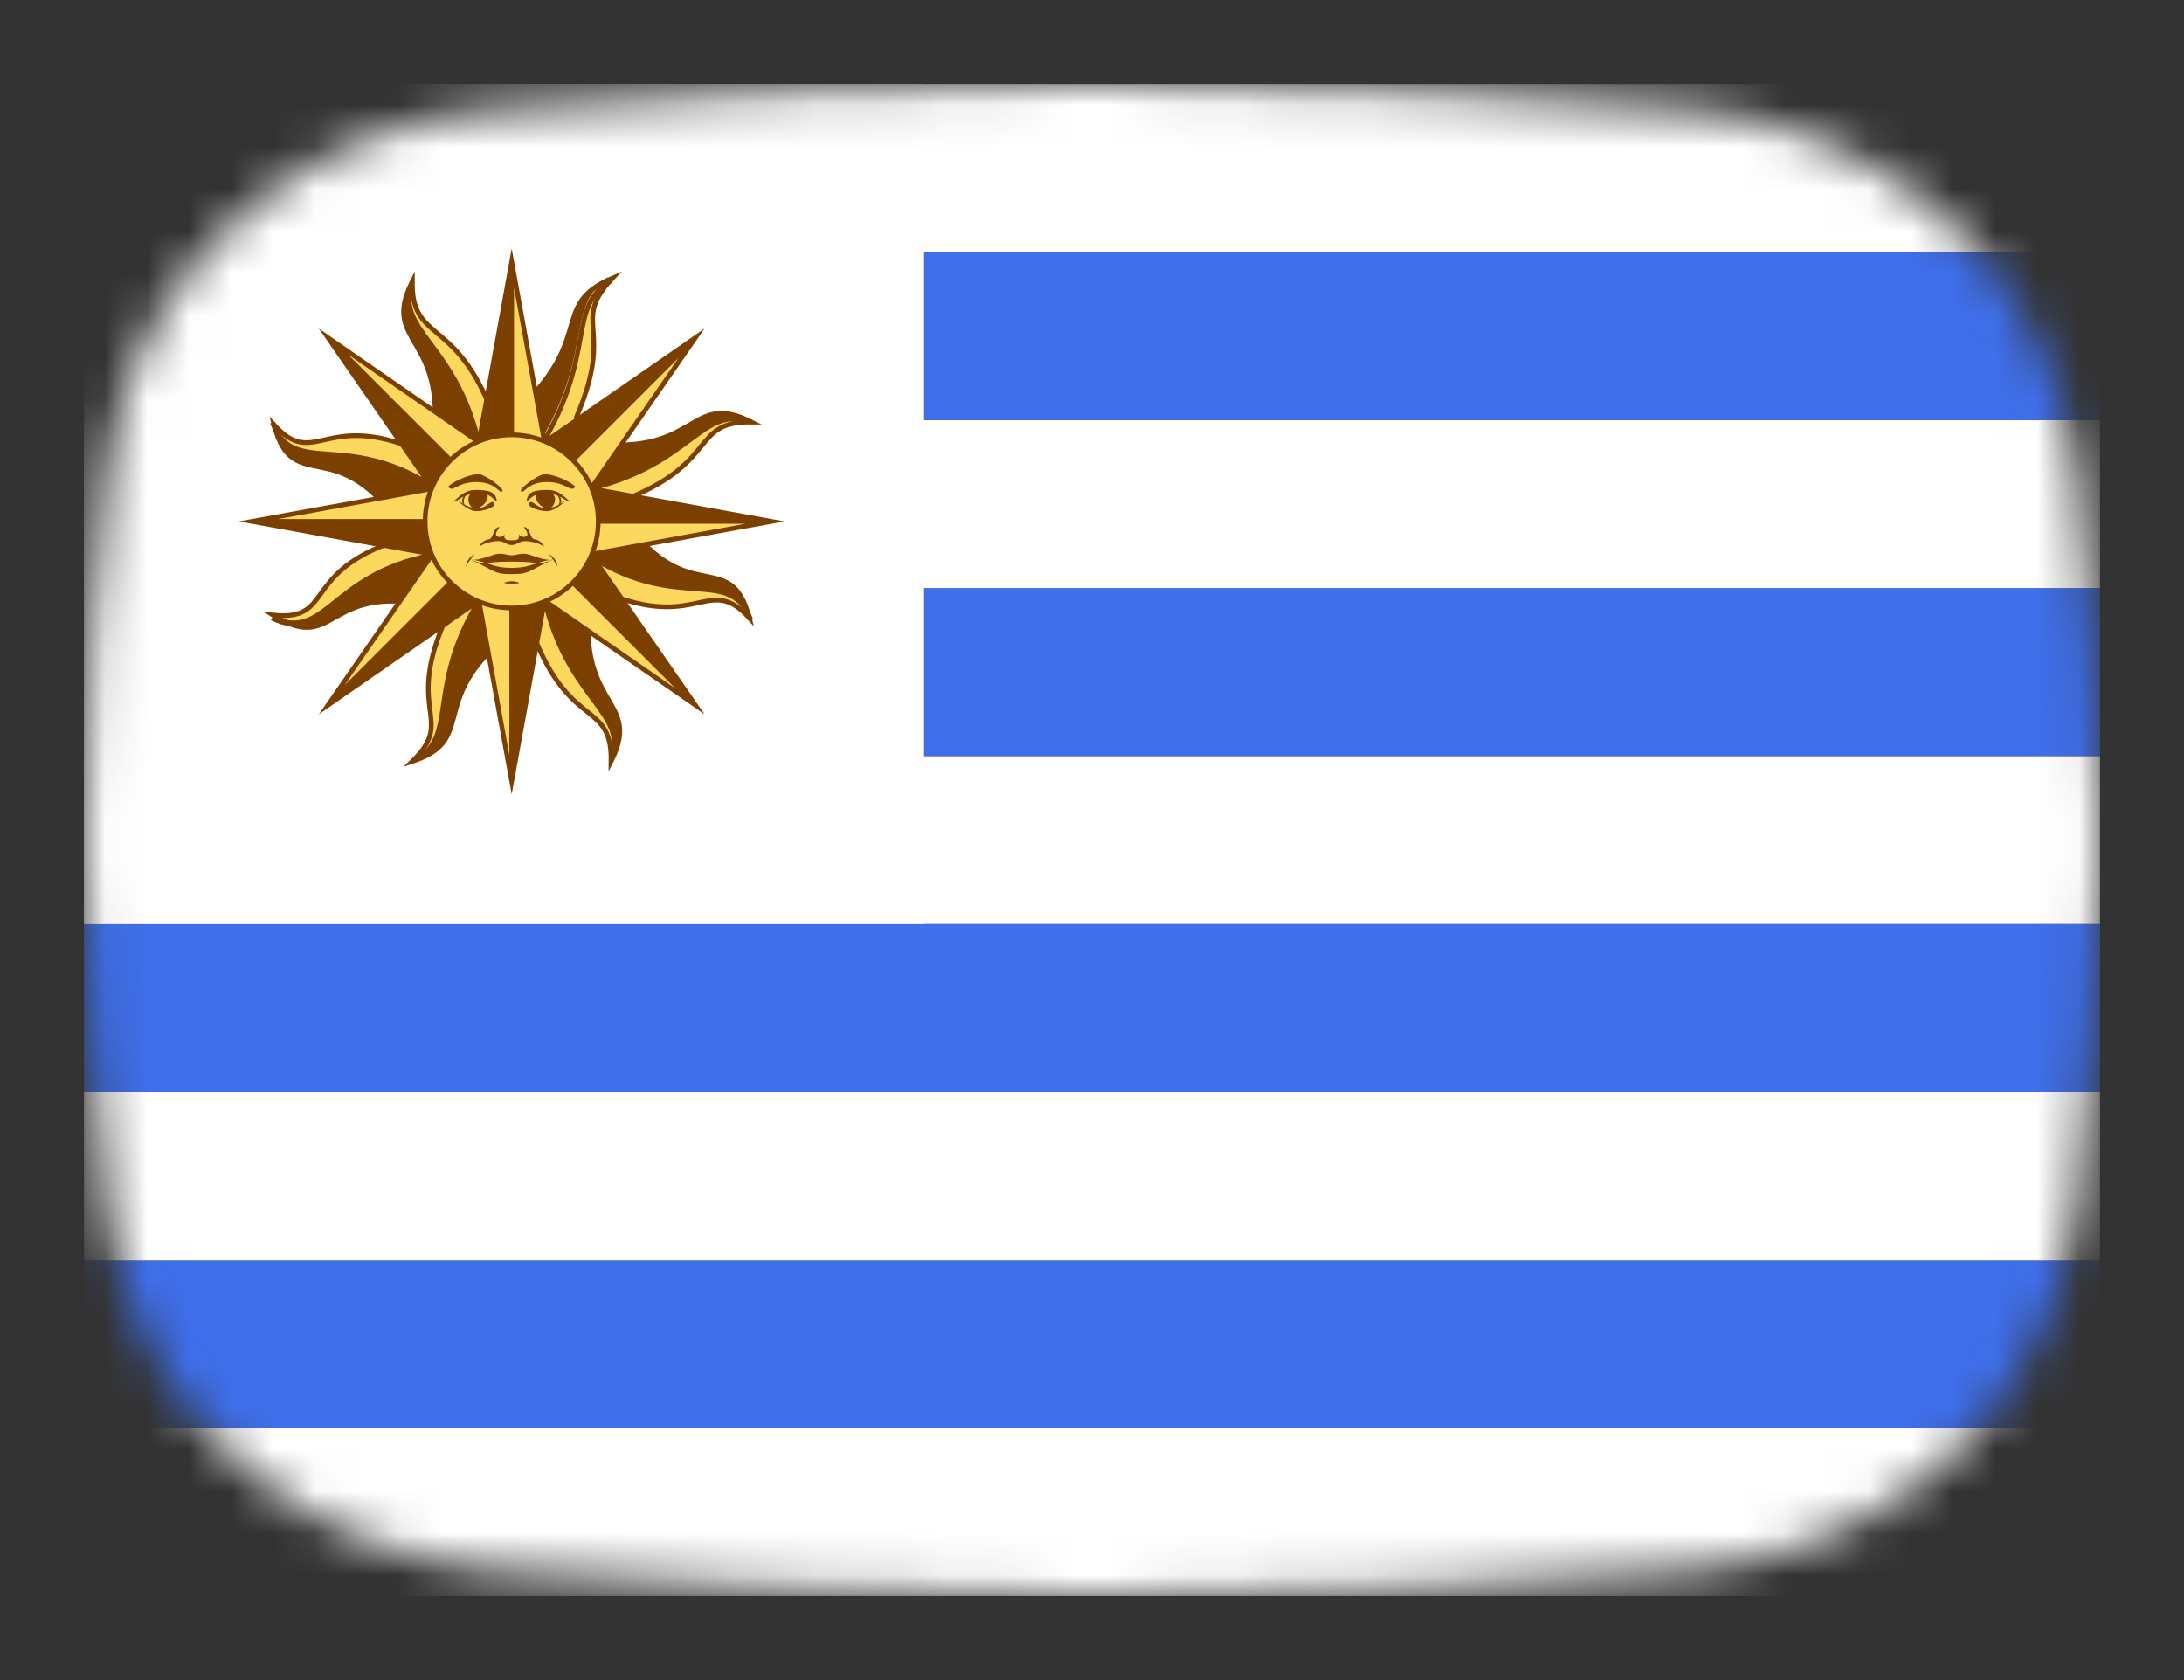 <svg width="52" height="40" viewBox="0 0 52 40" fill="none" xmlns="http://www.w3.org/2000/svg">
<rect x="0" y="0" width="52" height="40" fill="#333333" stroke="none"/>
<mask id="mask0_1_36487" style="mask-type:alpha" maskUnits="userSpaceOnUse" x="2" y="2" width="48" height="36">
<path d="M2.569 11.136C3.167 6.412 7.042 3.002 11.786 2.609C15.641 2.289 20.62 2 26 2C31.38 2 36.359 2.289 40.214 2.609C44.959 3.002 48.833 6.412 49.431 11.136C49.752 13.676 50 16.704 50 20C50 23.296 49.752 26.324 49.431 28.864C48.833 33.587 44.959 36.998 40.214 37.391C36.359 37.711 31.38 38 26 38C20.62 38 15.641 37.711 11.786 37.391C7.042 36.998 3.167 33.587 2.569 28.864C2.248 26.324 2 23.296 2 20C2 16.704 2.248 13.676 2.569 11.136Z" fill="#00D0BF"/>
</mask>
<g mask="url(#mask0_1_36487)">
<rect x="2" y="34" width="48" height="4" fill="white"/>
<rect x="2" y="30" width="48" height="4" fill="#3F6FEB"/>
<rect x="2" y="26" width="48" height="4" fill="white"/>
<rect x="2" y="22" width="48" height="4" fill="#3F6FEB"/>
<rect x="2" y="18" width="48" height="4" fill="white"/>
<rect x="2" y="14" width="48" height="4" fill="#3F6FEB"/>
<rect x="2" y="10" width="48" height="4" fill="white"/>
<rect x="2" y="6" width="48" height="4" fill="#3F6FEB"/>
<rect x="2" y="2" width="48" height="4" fill="white"/>
<rect x="2" y="2" width="20" height="20" fill="white"/>
<path d="M11.797 14.08L12.361 14.922C10.044 16.598 11.459 17.59 9.817 18.127C10.838 17.13 9.682 16.976 10.542 14.899" fill="#FCD95E"/>
<path d="M11.797 14.08L12.361 14.922C10.044 16.598 11.459 17.59 9.817 18.127C10.838 17.13 9.682 16.976 10.542 14.899" stroke="#7B3F00" stroke-width="0.112" stroke-miterlimit="20" stroke-linecap="square"/>
<path d="M10.692 13.422L10.546 14.492C7.694 13.747 8.082 15.636 6.498 14.644C7.928 14.789 7.202 13.702 9.238 12.944" fill="#FCD95E"/>
<path d="M10.692 13.422L10.546 14.492C7.694 13.747 8.082 15.636 6.498 14.644C7.928 14.789 7.202 13.702 9.238 12.944" stroke="#7B3F00" stroke-width="0.112" stroke-miterlimit="20" stroke-linecap="square"/>
<path d="M10.691 13.363L10.239 13.232L10.244 13.254C9.064 13.47 8.44 13.962 7.951 14.335C7.707 14.521 7.495 14.679 7.262 14.754C7.107 14.805 6.939 14.812 6.771 14.775C8.027 15.374 7.871 13.745 10.544 14.458L10.691 13.363Z" fill="#7B3F00" stroke="#7B3F00" stroke-width="0.051" stroke-miterlimit="20" stroke-linecap="square"/>
<path d="M10.263 13.219C7.862 13.676 7.702 15.336 6.475 14.715" stroke="#7B3F00" stroke-width="0.112" stroke-miterlimit="20"/>
<path d="M12.183 12.414L11.388 11.619L7.811 16.786L12.978 13.209L12.183 12.414L7.811 16.786Z" fill="#FCD95E"/>
<path d="M12.183 12.414L11.388 11.619L7.811 16.786L12.978 13.209L12.183 12.414L7.811 16.786" stroke="#7B3F00" stroke-width="0.112" stroke-miterlimit="20"/>
<path d="M10.476 11.927L9.604 12.618C8.044 10.231 6.978 11.866 6.525 10.117C7.471 11.146 7.694 9.869 9.73 10.627" fill="#FCD95E"/>
<path d="M10.476 11.927L9.604 12.618C8.044 10.231 6.978 11.866 6.525 10.117C7.471 11.146 7.694 9.869 9.73 10.627" stroke="#7B3F00" stroke-width="0.112" stroke-miterlimit="20" stroke-linecap="square"/>
<path d="M10.503 11.906L10.262 11.514L10.251 11.533C9.232 10.919 8.428 10.872 7.807 10.826C7.497 10.802 7.231 10.78 7.007 10.682C6.857 10.618 6.729 10.513 6.631 10.376C7.133 11.639 8.163 10.34 9.626 12.615L10.503 11.906Z" fill="#7B3F00" stroke="#7B3F00" stroke-width="0.051" stroke-miterlimit="20" stroke-linecap="square"/>
<path d="M10.275 11.56C8.199 10.249 6.981 11.365 6.486 10.064" stroke="#7B3F00" stroke-width="0.112" stroke-miterlimit="20"/>
<path d="M12.183 12.414V11.29L6 12.414L12.183 13.538V12.414H6H12.183Z" fill="#FCD95E"/>
<path d="M12.183 12.414V11.29L6 12.414L12.183 13.538V12.414ZM12.183 12.414H6" stroke="#7B3F00" stroke-width="0.112" stroke-miterlimit="20"/>
<path d="M12.183 12.414V13.538V12.414H6L12.183 13.538" fill="#7B3F00"/>
<path d="M11.278 10.964L10.284 10.767C10.737 7.943 9.035 8.243 9.817 6.702C9.8 8.129 10.787 7.566 11.647 9.643" fill="#FCD95E"/>
<path d="M11.278 10.964L10.284 10.767C10.737 7.943 9.035 8.243 9.817 6.702C9.8 8.129 10.787 7.566 11.647 9.643" stroke="#7B3F00" stroke-width="0.112" stroke-miterlimit="20" stroke-linecap="square"/>
<path d="M11.278 10.964L11.358 10.519L11.34 10.524C11.049 9.337 10.557 8.692 10.183 8.187C9.996 7.935 9.837 7.717 9.751 7.481C9.693 7.324 9.672 7.156 9.692 6.991C9.256 8.216 10.706 8.135 10.284 10.767L11.278 10.964Z" fill="#7B3F00" stroke="#7B3F00" stroke-width="0.051" stroke-miterlimit="20" stroke-linecap="square"/>
<path d="M11.394 10.51C10.808 8.116 9.396 7.89 9.817 6.702" stroke="#7B3F00" stroke-width="0.112" stroke-miterlimit="20"/>
<path d="M12.183 12.414L12.978 11.619L7.811 8.042L11.388 13.209L12.183 12.414L7.811 8.042L12.183 12.414Z" fill="#FCD95E"/>
<path d="M12.183 12.414L12.978 11.619L7.811 8.042L11.388 13.209L12.183 12.414ZM12.183 12.414L7.811 8.042" stroke="#7B3F00" stroke-width="0.112" stroke-miterlimit="20"/>
<path d="M12.183 12.414L11.388 13.209L12.183 12.414L7.811 8.042L11.388 13.209" fill="#7B3F00"/>
<path d="M12.512 10.812L12.019 10.018C14.296 8.16 13.005 7.284 14.587 6.618C13.57 7.693 14.652 7.765 13.735 9.906" fill="#FCD95E"/>
<path d="M12.512 10.812L12.019 10.018C14.296 8.16 13.005 7.284 14.587 6.618C13.57 7.693 14.652 7.765 13.735 9.906" stroke="#7B3F00" stroke-width="0.112" stroke-miterlimit="20" stroke-linecap="square"/>
<path d="M12.504 10.772L12.864 10.487L12.85 10.479C13.494 9.394 13.633 8.59 13.75 7.968C13.808 7.657 13.86 7.39 13.971 7.156C14.043 7 14.147 6.86 14.275 6.747C13.148 7.394 14.115 8.264 12.016 9.984L12.504 10.772Z" fill="#7B3F00" stroke="#7B3F00" stroke-width="0.051" stroke-miterlimit="20" stroke-linecap="square"/>
<path d="M12.942 10.516C14.206 8.358 13.491 7.298 14.556 6.676" stroke="#7B3F00" stroke-width="0.112" stroke-miterlimit="20"/>
<path d="M12.183 12.414H13.307L12.183 6.231L11.059 12.414H12.183V6.231V12.414Z" fill="#FCD95E"/>
<path d="M12.183 12.414H13.307L12.183 6.231L11.059 12.414H12.183ZM12.183 12.414V6.231" stroke="#7B3F00" stroke-width="0.112" stroke-miterlimit="20"/>
<path d="M12.183 12.414H11.059H12.183V6.231L11.059 12.414" fill="#7B3F00"/>
<path d="M13.633 11.509L13.83 10.515C16.654 10.968 16.355 9.267 17.895 10.048C16.468 10.031 17.104 10.974 15.027 11.835" fill="#FCD95E"/>
<path d="M13.633 11.509L13.83 10.515C16.654 10.968 16.355 9.267 17.895 10.048C16.468 10.031 17.104 10.974 15.027 11.835" stroke="#7B3F00" stroke-width="0.112" stroke-miterlimit="20" stroke-linecap="square"/>
<path d="M13.633 11.509L14.078 11.589L14.074 11.571C15.261 11.28 15.905 10.788 16.41 10.414C16.662 10.227 16.88 10.068 17.116 9.982C17.273 9.924 17.441 9.904 17.607 9.923C16.381 9.488 16.462 10.937 13.83 10.515L13.633 11.509Z" fill="#7B3F00" stroke="#7B3F00" stroke-width="0.051" stroke-miterlimit="20" stroke-linecap="square"/>
<path d="M14.087 11.626C16.481 11.04 16.707 9.628 17.895 10.048" stroke="#7B3F00" stroke-width="0.112" stroke-miterlimit="20"/>
<path d="M12.183 12.414L12.978 13.209L16.555 8.042L11.388 11.619L12.183 12.414L16.555 8.042L12.183 12.414Z" fill="#FCD95E"/>
<path d="M12.183 12.414L12.978 13.209L16.555 8.042L11.388 11.619L12.183 12.414ZM12.183 12.414L16.555 8.042" stroke="#7B3F00" stroke-width="0.112" stroke-miterlimit="20"/>
<path d="M12.183 12.414L11.388 11.619L12.183 12.414L16.555 8.042L11.388 11.619" fill="#7B3F00"/>
<path d="M13.889 12.902L14.762 12.21C16.322 14.598 17.388 12.962 17.841 14.712C16.895 13.682 16.649 14.949 14.613 14.191" fill="#FCD95E"/>
<path d="M13.889 12.902L14.762 12.21C16.322 14.598 17.388 12.962 17.841 14.712C16.895 13.682 16.649 14.949 14.613 14.191" stroke="#7B3F00" stroke-width="0.112" stroke-miterlimit="20" stroke-linecap="square"/>
<path d="M13.863 12.922L14.104 13.314L14.115 13.295C15.134 13.909 15.938 13.956 16.559 14.003C16.869 14.026 17.135 14.049 17.359 14.147C17.509 14.211 17.637 14.315 17.735 14.452C17.233 13.189 16.203 14.489 14.74 12.214L13.863 12.922Z" fill="#7B3F00" stroke="#7B3F00" stroke-width="0.051" stroke-miterlimit="20" stroke-linecap="square"/>
<path d="M14.091 13.268C16.167 14.579 17.385 13.463 17.88 14.764" stroke="#7B3F00" stroke-width="0.112" stroke-miterlimit="20"/>
<path d="M12.183 12.414V13.539L18.366 12.414L12.183 11.29V12.414H18.366H12.183Z" fill="#FCD95E"/>
<path d="M12.183 12.414V13.539L18.366 12.414L12.183 11.29V12.414ZM12.183 12.414H18.366" stroke="#7B3F00" stroke-width="0.112" stroke-miterlimit="20"/>
<path d="M12.183 12.414V11.29V12.414H18.366L12.183 11.29" fill="#7B3F00"/>
<path d="M13.088 13.865L14.082 14.061C13.629 16.885 15.331 16.586 14.549 18.127C14.566 16.7 13.627 17.36 12.767 15.283" fill="#FCD95E"/>
<path d="M13.088 13.865L14.082 14.061C13.629 16.885 15.331 16.586 14.549 18.127C14.566 16.7 13.627 17.36 12.767 15.283" stroke="#7B3F00" stroke-width="0.112" stroke-miterlimit="20" stroke-linecap="square"/>
<path d="M13.088 13.864L13.008 14.309L13.026 14.305C13.317 15.492 13.809 16.136 14.183 16.641C14.37 16.894 14.529 17.111 14.615 17.348C14.673 17.504 14.694 17.672 14.674 17.838C15.11 16.613 13.66 16.694 14.082 14.061L13.088 13.864Z" fill="#7B3F00" stroke="#7B3F00" stroke-width="0.051" stroke-miterlimit="20" stroke-linecap="square"/>
<path d="M12.972 14.318C13.557 16.712 14.969 16.938 14.549 18.127" stroke="#7B3F00" stroke-width="0.112" stroke-miterlimit="20"/>
<path d="M12.183 12.414L11.388 13.209L16.555 16.786L12.978 11.619L12.183 12.414L16.555 16.786L12.183 12.414Z" fill="#FCD95E"/>
<path d="M12.183 12.414L11.388 13.209L16.555 16.786L12.978 11.619L12.183 12.414ZM12.183 12.414L16.555 16.786" stroke="#7B3F00" stroke-width="0.112" stroke-miterlimit="20"/>
<path d="M12.183 12.414L12.978 11.619L12.183 12.414L16.555 16.786L12.978 11.619" fill="#7B3F00"/>
<path d="M11.797 14.08L11.426 14.338L11.443 14.347C10.809 15.392 10.701 16.196 10.609 16.817C10.562 17.128 10.521 17.395 10.414 17.623C10.345 17.774 10.24 17.907 10.11 18.011C11.284 17.452 10.202 16.485 12.361 14.922L11.797 14.08Z" fill="#7B3F00" stroke="#7B3F00" stroke-width="0.051" stroke-miterlimit="20" stroke-linecap="square"/>
<path d="M11.394 14.318C10.116 16.425 10.954 17.584 9.817 18.127" stroke="#7B3F00" stroke-width="0.112" stroke-miterlimit="20"/>
<path d="M12.183 12.414H11.059L12.183 18.597L13.307 12.414H12.183V18.597V12.414Z" fill="#FCD95E"/>
<path d="M12.183 12.414H11.059L12.183 18.597L13.307 12.414H12.183ZM12.183 12.414V18.597" stroke="#7B3F00" stroke-width="0.112" stroke-miterlimit="20"/>
<path d="M12.183 12.414H13.307H12.183V18.597L13.307 12.414" fill="#7B3F00"/>
<path d="M12.183 12.414L12.978 13.209L12.183 12.414L7.811 16.786L12.978 13.209" fill="#7B3F00"/>
<path d="M12.183 14.475C13.321 14.475 14.244 13.553 14.244 12.414C14.244 11.276 13.321 10.353 12.183 10.353C11.045 10.353 10.122 11.276 10.122 12.414C10.122 13.553 11.045 14.475 12.183 14.475Z" fill="#FCD95E" stroke="#7B3F00" stroke-width="0.112" stroke-miterlimit="20"/>
<path d="M13.701 11.59C13.569 11.74 13.495 11.477 13.026 11.477C12.558 11.477 12.483 11.758 12.408 11.702C12.333 11.646 12.801 11.309 12.951 11.29C13.101 11.271 13.532 11.421 13.701 11.59ZM13.157 11.758C13.288 11.871 13.176 12.114 13.045 12.114C12.914 12.114 12.67 11.89 12.783 11.74" fill="#7B3F00"/>
<path d="M12.539 11.927C12.558 11.702 12.745 11.665 13.045 11.665C13.345 11.665 13.476 11.89 13.588 11.946C13.457 11.946 13.345 11.758 13.045 11.758C12.745 11.758 12.745 11.758 12.539 11.946V11.927ZM12.595 11.983C12.67 11.871 12.764 12.096 12.97 12.096C13.176 12.096 13.289 12.04 13.42 11.946C13.551 11.852 13.232 12.171 13.026 12.171C12.82 12.171 12.539 12.058 12.595 11.983Z" fill="#7B3F00"/>
<path d="M11.134 11.74C11.04 11.777 10.89 11.965 11.134 12.096C10.946 11.965 11.096 11.777 11.134 11.74Z" fill="#7B3F00"/>
<path d="M13.232 11.74C13.27 11.777 13.42 11.965 13.232 12.096C13.476 11.965 13.326 11.777 13.232 11.74Z" fill="#7B3F00"/>
<path d="M11.883 12.545C11.715 12.583 11.771 12.826 11.621 12.845C11.471 12.864 11.396 13.033 11.415 13.014C11.508 12.939 11.715 12.883 11.864 12.883C12.014 12.883 12.052 12.976 12.183 12.976C12.314 12.976 12.352 12.883 12.502 12.883C12.651 12.883 12.857 12.939 12.951 13.014C12.97 13.033 12.895 12.864 12.745 12.845C12.595 12.826 12.651 12.583 12.483 12.545C12.483 12.62 12.539 12.602 12.558 12.714C12.558 12.808 12.389 12.808 12.352 12.714C12.389 12.864 12.277 12.864 12.183 12.864C12.089 12.864 11.977 12.864 12.014 12.714C11.977 12.808 11.808 12.808 11.808 12.714C11.827 12.602 11.883 12.62 11.883 12.545Z" fill="#7B3F00"/>
<path d="M11.302 13.182C11.152 13.295 11.115 13.351 11.096 13.482C11.141 13.404 11.163 13.371 11.197 13.325C11.188 13.321 11.181 13.318 11.171 13.314C11.182 13.315 11.192 13.317 11.203 13.318C11.225 13.287 11.245 13.261 11.302 13.182V13.182Z" fill="#7B3F00"/>
<path d="M11.202 13.318C11.202 13.319 11.201 13.321 11.2 13.321C11.223 13.327 11.248 13.329 11.274 13.329C11.252 13.325 11.227 13.322 11.202 13.318H11.202Z" fill="#7B3F00"/>
<path d="M11.274 13.329C11.391 13.35 11.483 13.377 11.567 13.404C11.672 13.396 11.817 13.37 12.183 13.37C12.549 13.37 12.694 13.396 12.799 13.404C12.883 13.377 12.975 13.35 13.092 13.329C12.885 13.33 12.61 13.182 12.483 13.182C12.333 13.182 12.295 13.22 12.183 13.22C12.071 13.22 12.033 13.182 11.883 13.182C11.756 13.182 11.481 13.33 11.274 13.329Z" fill="#7B3F00"/>
<path d="M13.092 13.329C13.118 13.329 13.143 13.327 13.166 13.321C13.165 13.321 13.164 13.319 13.164 13.318C13.139 13.322 13.114 13.325 13.092 13.329H13.092Z" fill="#7B3F00"/>
<path d="M13.164 13.318C13.174 13.317 13.184 13.315 13.195 13.314C13.185 13.318 13.178 13.321 13.169 13.325C13.203 13.371 13.225 13.404 13.27 13.482C13.251 13.351 13.214 13.295 13.064 13.182C13.121 13.261 13.141 13.287 13.164 13.318V13.318Z" fill="#7B3F00"/>
<path d="M13.169 13.325C13.168 13.325 13.168 13.324 13.168 13.324C12.972 13.399 12.903 13.412 12.799 13.404C12.621 13.462 12.475 13.52 12.183 13.52C11.891 13.52 11.745 13.462 11.567 13.404C11.463 13.412 11.394 13.399 11.198 13.324C11.198 13.324 11.198 13.325 11.197 13.325C11.786 13.578 11.722 13.67 12.183 13.67C12.644 13.67 12.58 13.578 13.169 13.325H13.169Z" fill="#7B3F00"/>
<path d="M11.198 13.324C11.199 13.323 11.2 13.322 11.2 13.321C11.19 13.319 11.181 13.317 11.171 13.314C11.182 13.318 11.188 13.32 11.198 13.324Z" fill="#7B3F00"/>
<path d="M13.168 13.324C13.178 13.32 13.184 13.318 13.195 13.314C13.185 13.317 13.176 13.319 13.166 13.321C13.166 13.322 13.167 13.323 13.168 13.324V13.324Z" fill="#7B3F00"/>
<path d="M10.665 11.59C10.797 11.74 10.872 11.477 11.34 11.477C11.808 11.477 11.883 11.758 11.958 11.702C12.033 11.646 11.565 11.309 11.415 11.29C11.265 11.271 10.834 11.421 10.665 11.59ZM11.209 11.758C11.078 11.871 11.19 12.114 11.321 12.114C11.452 12.114 11.696 11.89 11.584 11.74" fill="#7B3F00"/>
<path d="M11.827 11.927C11.808 11.702 11.621 11.665 11.321 11.665C11.021 11.665 10.89 11.89 10.778 11.946C10.909 11.946 11.021 11.758 11.321 11.758C11.621 11.758 11.621 11.758 11.827 11.946V11.927ZM11.771 11.983C11.696 11.871 11.602 12.096 11.396 12.096C11.19 12.096 11.078 12.04 10.946 11.946C10.815 11.852 11.134 12.171 11.34 12.171C11.546 12.171 11.827 12.058 11.771 11.983Z" fill="#7B3F00"/>
<path d="M12.183 13.838C12.089 13.838 11.846 13.894 12.183 13.894C12.52 13.894 12.277 13.838 12.183 13.838Z" fill="#7B3F00"/>
</g>
</svg>
